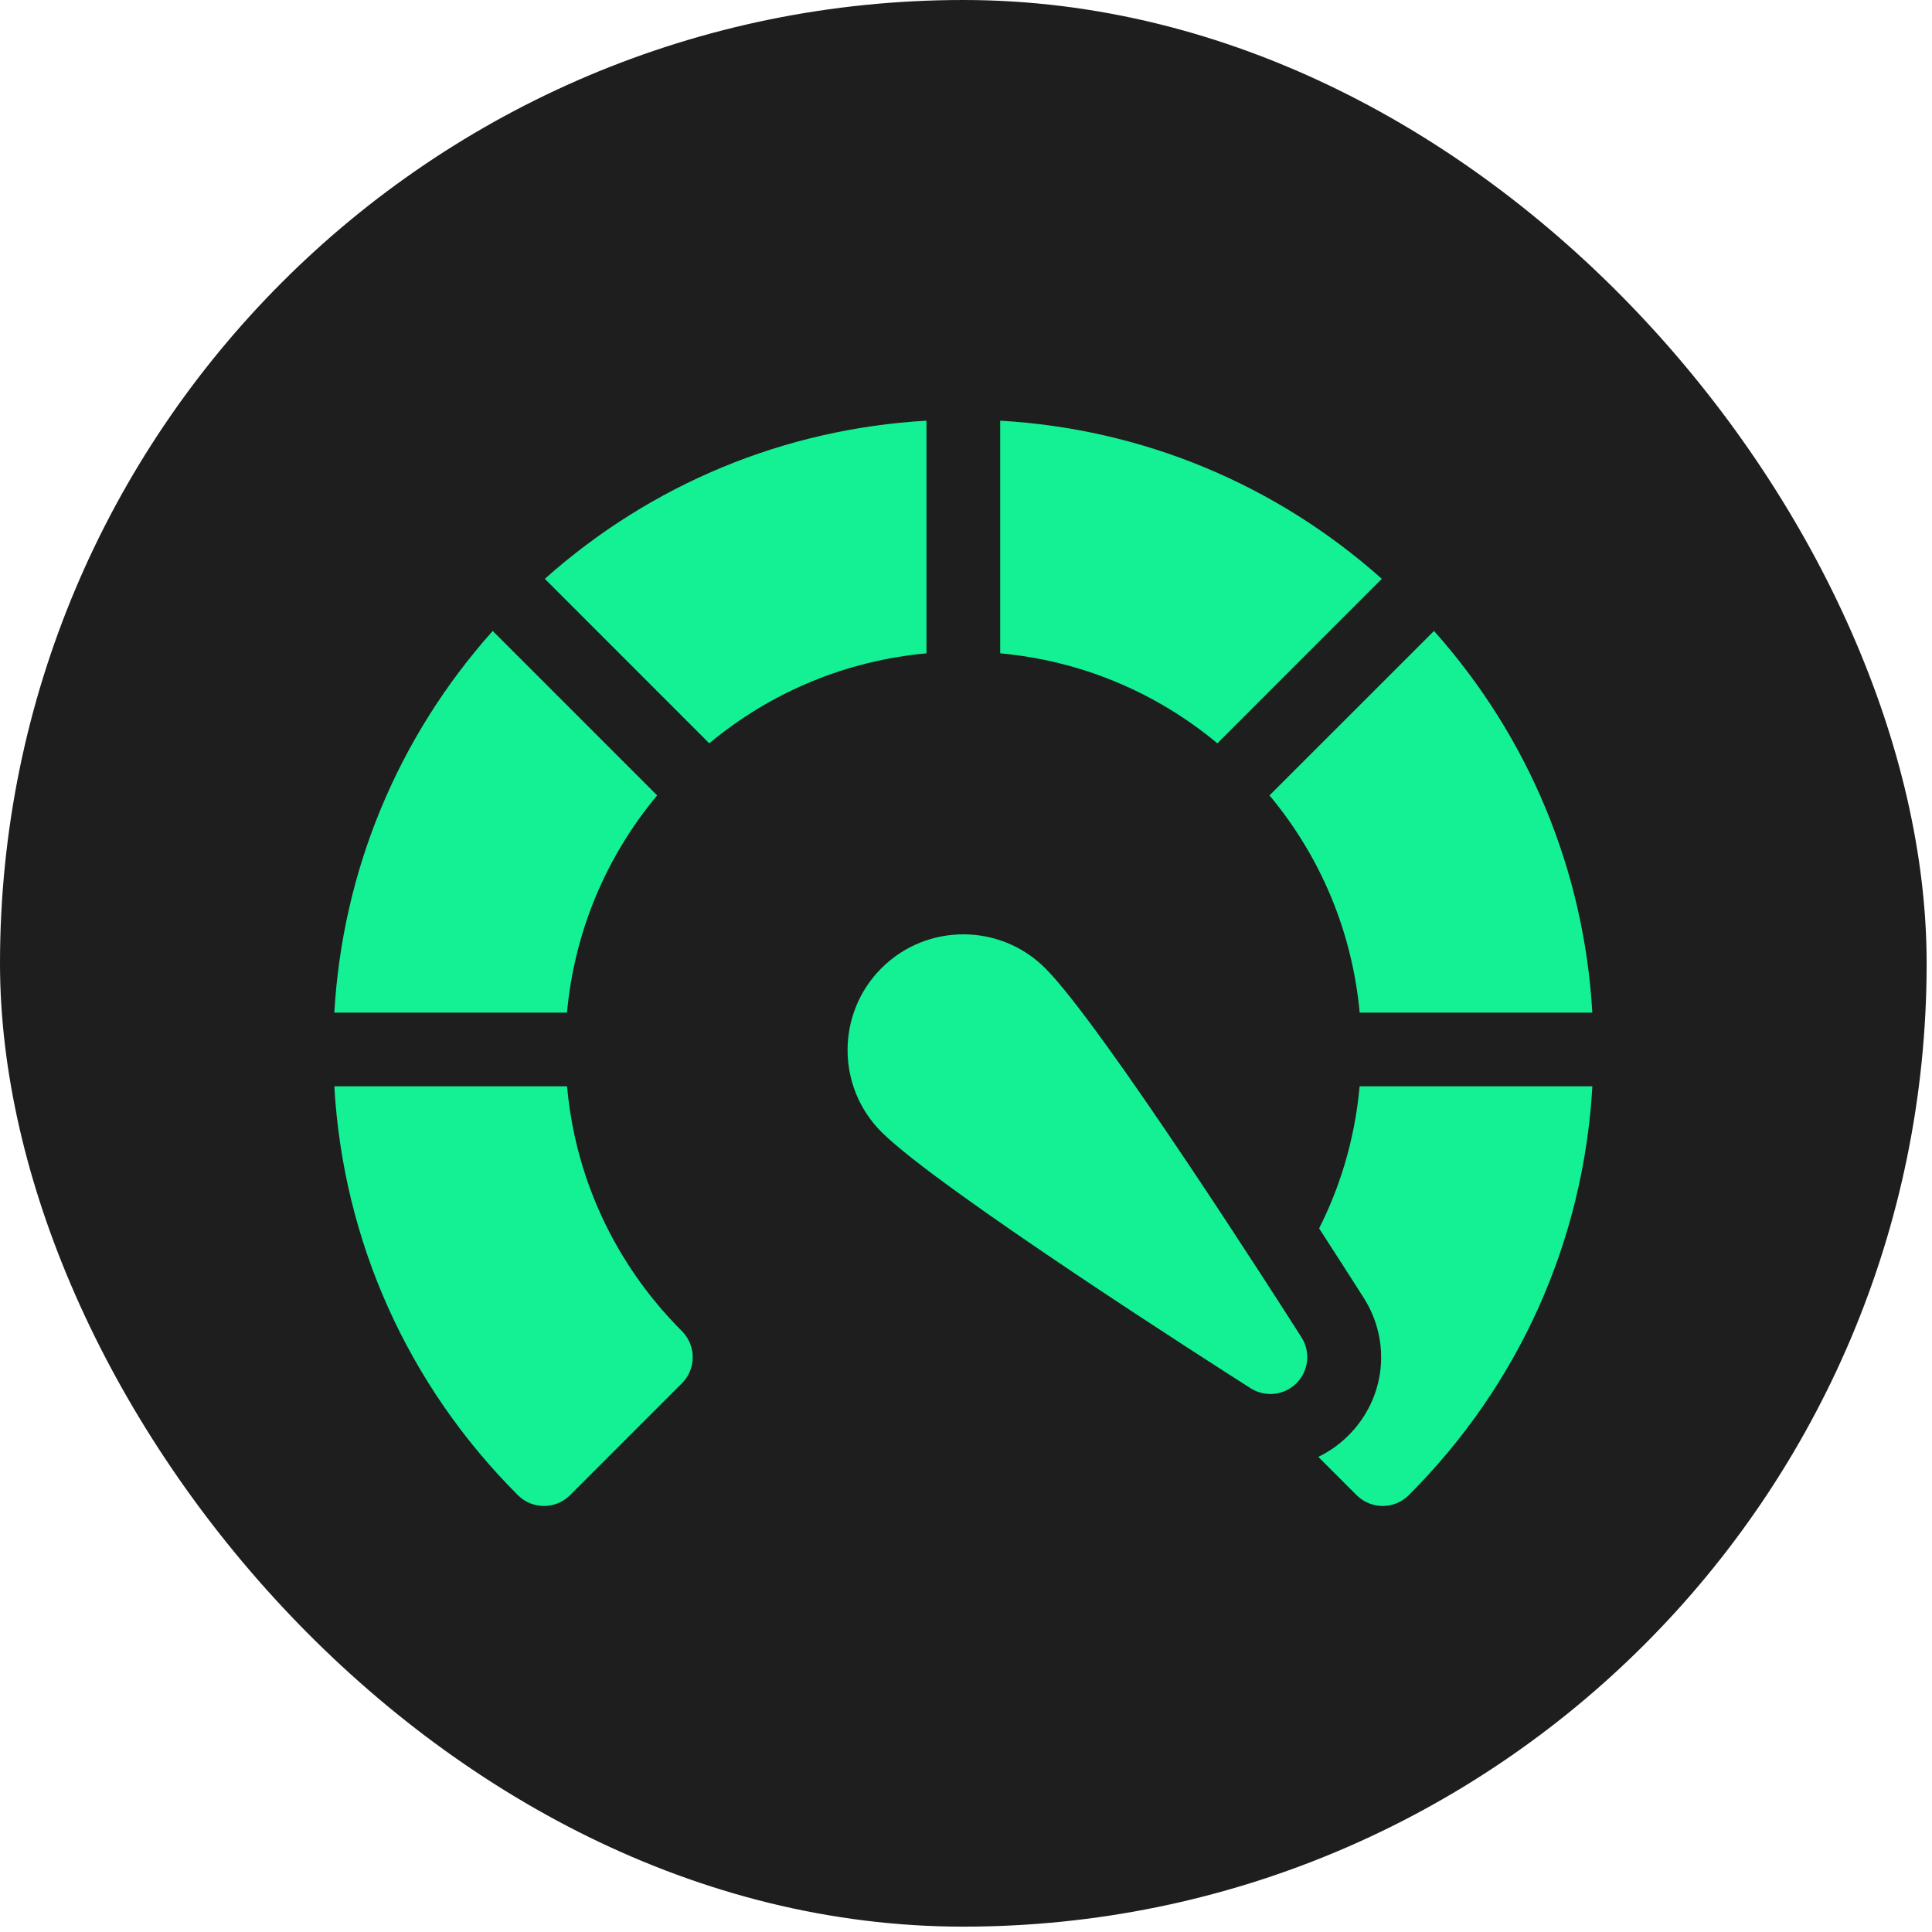 <svg width="43" height="43" viewBox="0 0 43 43" fill="none" xmlns="http://www.w3.org/2000/svg">
<rect width="42.881" height="42.881" rx="21.441" fill="#1E1E1E"/>
<g clip-path="url(#clip0_78_4571)">
<path d="M20.62 9.363C17.458 9.545 14.493 10.774 12.126 12.883L15.786 16.544C17.164 15.397 18.837 14.704 20.62 14.541V9.363Z" fill="#14F194"/>
<path d="M14.626 17.703L10.966 14.043C8.854 16.409 7.624 19.375 7.441 22.538H12.619C12.783 20.754 13.477 19.081 14.626 17.703Z" fill="#14F194"/>
<path d="M30.262 22.538H35.44C35.257 19.375 34.027 16.409 31.916 14.043L28.255 17.703C29.404 19.081 30.098 20.754 30.262 22.538Z" fill="#14F194"/>
<path d="M30.261 24.178C30.146 25.441 29.786 26.495 29.359 27.34C29.775 27.982 30.122 28.524 30.351 28.884C30.975 29.865 30.837 31.123 30.015 31.945C29.816 32.145 29.588 32.306 29.341 32.425L30.193 33.277C30.354 33.438 30.564 33.518 30.774 33.518C30.985 33.518 31.195 33.438 31.355 33.277C33.812 30.821 35.245 27.615 35.441 24.178H30.261Z" fill="#14F194"/>
<path d="M12.62 24.178H7.441C7.637 27.615 9.069 30.821 11.526 33.277C11.686 33.438 11.897 33.518 12.107 33.518C12.317 33.518 12.528 33.438 12.688 33.277L15.177 30.788C15.498 30.467 15.498 29.947 15.177 29.626C14.527 28.977 12.891 27.158 12.62 24.178Z" fill="#14F194"/>
<path d="M30.755 12.883C28.389 10.774 25.423 9.545 22.261 9.363V14.541C24.044 14.704 25.717 15.397 27.095 16.544L30.755 12.883Z" fill="#14F194"/>
<path d="M23.263 21.549C22.258 20.544 20.623 20.544 19.618 21.549C18.613 22.554 18.613 24.189 19.618 25.194C20.888 26.463 27.127 30.448 27.835 30.898C28.159 31.104 28.583 31.058 28.855 30.786C29.127 30.514 29.174 30.09 28.967 29.765C28.517 29.058 24.533 22.818 23.263 21.549Z" fill="#14F194"/>
</g>
<defs>
<clipPath id="clip0_78_4571">
<rect width="28" height="28" fill="white" transform="translate(7.441 7.44)"/>
</clipPath>
</defs>
</svg>
